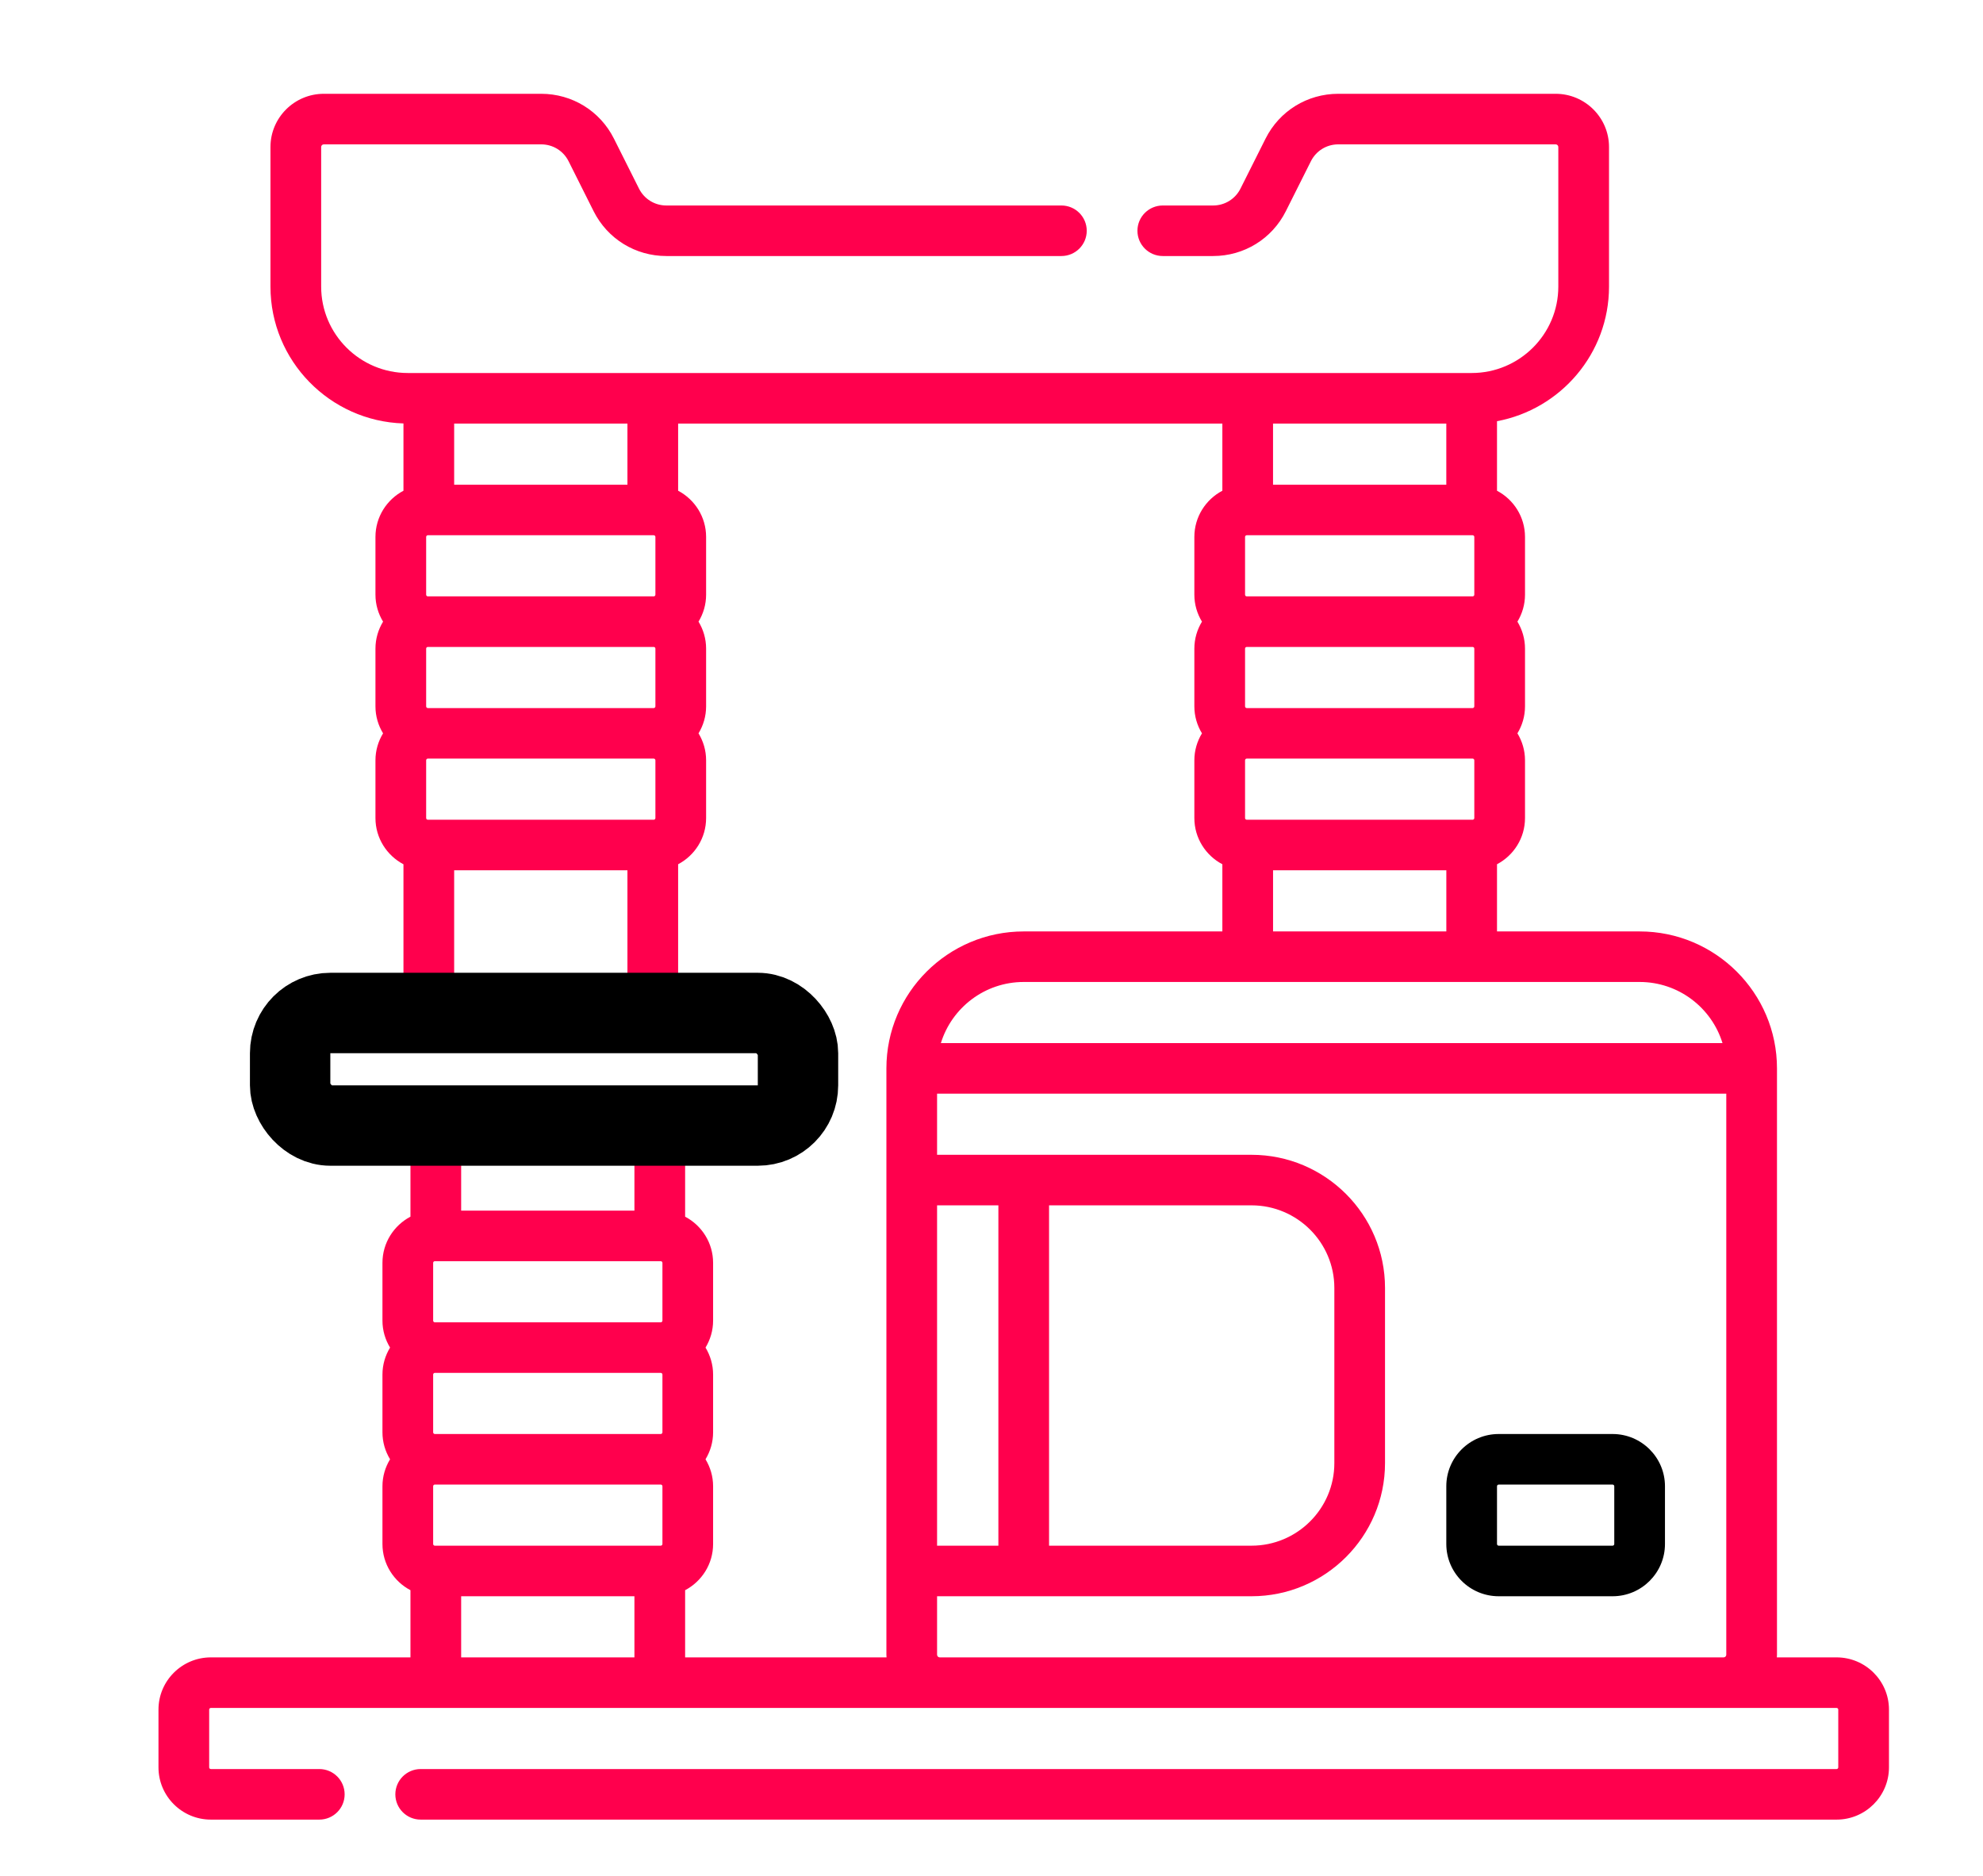 <svg width="74" height="70" viewBox="0 0 74 70" fill="none" xmlns="http://www.w3.org/2000/svg">
<path d="M60.177 53.511H55.927C54.849 53.511 53.972 54.385 53.972 55.46V57.615C53.972 58.691 54.849 59.565 55.927 59.565H60.177C61.255 59.565 62.132 58.691 62.132 57.615V55.46C62.132 54.385 61.255 53.511 60.177 53.511ZM60.24 57.615C60.24 57.65 60.212 57.678 60.177 57.678H55.927C55.892 57.678 55.864 57.65 55.864 57.615V55.46C55.864 55.426 55.892 55.398 55.927 55.398H60.177C60.212 55.398 60.24 55.426 60.24 55.46V57.615Z" fill="black"/>
<path d="M68.536 61.846H66.307C66.309 61.813 66.312 61.78 66.312 61.747V39.867C66.312 37.049 64.013 34.757 61.187 34.757H55.864V32.25C56.485 31.923 56.909 31.274 56.909 30.526V28.371C56.909 28.003 56.804 27.659 56.626 27.365C56.804 27.071 56.909 26.727 56.909 26.359V24.204C56.909 23.835 56.804 23.491 56.626 23.197C56.804 22.903 56.909 22.559 56.909 22.191V20.036C56.909 19.289 56.485 18.639 55.864 18.312V15.717C58.24 15.273 60.044 13.191 60.044 10.695V5.485C60.044 4.391 59.15 3.5 58.053 3.5H49.941C48.784 3.5 47.744 4.141 47.227 5.173L46.292 7.037C46.097 7.426 45.705 7.668 45.269 7.668H43.392C42.87 7.668 42.446 8.09 42.446 8.611C42.446 9.132 42.87 9.554 43.392 9.554H45.269C46.426 9.554 47.467 8.913 47.984 7.881L48.919 6.017C49.114 5.628 49.505 5.387 49.941 5.387H58.053C58.107 5.387 58.152 5.431 58.152 5.485V10.695C58.152 12.473 56.701 13.919 54.919 13.919H15.218C13.435 13.919 11.985 12.473 11.985 10.695V5.485C11.985 5.431 12.029 5.387 12.084 5.387H20.195C20.631 5.387 21.023 5.628 21.218 6.017L22.152 7.881C22.67 8.913 23.71 9.554 24.867 9.554H39.609C40.131 9.554 40.554 9.132 40.554 8.611C40.554 8.09 40.131 7.668 39.609 7.668H24.867C24.431 7.668 24.04 7.426 23.845 7.037L22.91 5.173C22.393 4.141 21.352 3.5 20.195 3.5H12.084C10.986 3.5 10.093 4.391 10.093 5.485V10.695C10.093 13.459 12.305 15.716 15.056 15.801V18.312C14.435 18.639 14.011 19.289 14.011 20.036V22.191C14.011 22.559 14.116 22.903 14.295 23.197C14.116 23.491 14.011 23.835 14.011 24.204V26.359C14.011 26.727 14.116 27.071 14.295 27.365C14.116 27.659 14.011 28.003 14.011 28.371V30.526C14.011 31.274 14.435 31.923 15.056 32.251V36.84H12.048C10.97 36.84 10.093 37.715 10.093 38.79V40.945C10.093 42.02 10.97 42.895 12.048 42.895H15.317V45.401C14.696 45.728 14.272 46.378 14.272 47.125V49.28C14.272 49.649 14.377 49.992 14.556 50.286C14.377 50.581 14.272 50.924 14.272 51.293V53.448C14.272 53.816 14.377 54.16 14.556 54.454C14.377 54.748 14.272 55.092 14.272 55.46V57.615C14.272 58.363 14.696 59.012 15.317 59.339V61.846H7.869C6.791 61.846 5.914 62.72 5.914 63.795V65.95C5.914 67.025 6.791 67.9 7.869 67.9H11.915C12.438 67.9 12.861 67.478 12.861 66.957C12.861 66.436 12.438 66.013 11.915 66.013H7.869C7.834 66.013 7.806 65.985 7.806 65.95V63.795C7.806 63.761 7.834 63.733 7.869 63.733H68.536C68.571 63.733 68.599 63.761 68.599 63.795V65.95C68.599 65.985 68.571 66.013 68.536 66.013H15.699C15.177 66.013 14.753 66.436 14.753 66.957C14.753 67.478 15.177 67.9 15.699 67.9H68.536C69.614 67.9 70.491 67.025 70.491 65.95V63.795C70.491 62.72 69.614 61.846 68.536 61.846ZM64.279 38.924H35.111C35.517 37.605 36.749 36.643 38.203 36.643H61.187C62.641 36.643 63.873 37.605 64.279 38.924ZM46.703 44.978C48.407 44.978 49.794 46.361 49.794 48.06V54.597C49.794 56.296 48.407 57.678 46.703 57.678H39.148V44.978H46.703ZM37.257 57.678H34.969V44.978H37.257V57.678ZM16.227 57.678C16.192 57.678 16.164 57.65 16.164 57.615V55.46C16.164 55.426 16.192 55.397 16.227 55.397H24.657C24.691 55.397 24.72 55.426 24.72 55.46V57.615C24.72 57.65 24.691 57.678 24.657 57.678L16.227 57.678ZM16.164 53.448V51.293C16.164 51.258 16.192 51.23 16.227 51.23H24.657C24.691 51.23 24.72 51.258 24.72 51.293V53.448C24.72 53.482 24.691 53.511 24.657 53.511H16.227C16.192 53.511 16.164 53.482 16.164 53.448ZM16.164 49.28V47.125C16.164 47.09 16.192 47.062 16.227 47.062H24.657C24.691 47.062 24.72 47.09 24.72 47.125V49.28C24.72 49.315 24.691 49.343 24.657 49.343H16.227C16.192 49.343 16.164 49.315 16.164 49.28ZM25.567 59.339C26.187 59.012 26.611 58.363 26.611 57.615V55.46C26.611 55.092 26.506 54.748 26.328 54.454C26.506 54.16 26.611 53.816 26.611 53.448V51.293C26.611 50.924 26.506 50.581 26.328 50.286C26.506 49.992 26.611 49.649 26.611 49.28V47.125C26.611 46.378 26.187 45.728 25.567 45.401V42.895H28.835C29.913 42.895 30.79 42.02 30.79 40.945V38.79C30.79 37.715 29.913 36.84 28.835 36.84H25.306V32.25C25.926 31.923 26.35 31.273 26.35 30.526V28.371C26.35 28.003 26.245 27.659 26.067 27.365C26.245 27.071 26.35 26.727 26.35 26.359V24.204C26.35 23.835 26.245 23.491 26.067 23.197C26.245 22.903 26.35 22.559 26.35 22.191V20.036C26.35 19.289 25.926 18.639 25.306 18.312V15.806H45.615V18.312C44.994 18.639 44.57 19.289 44.57 20.036V22.191C44.57 22.559 44.675 22.903 44.854 23.197C44.675 23.491 44.57 23.835 44.57 24.204V26.359C44.57 26.727 44.675 27.071 44.854 27.365C44.675 27.659 44.57 28.003 44.57 28.371V30.526C44.57 31.274 44.994 31.923 45.615 32.25V34.757H38.203C35.377 34.757 33.078 37.049 33.078 39.867V61.747C33.078 61.781 33.081 61.813 33.083 61.846H25.567V59.339ZM15.966 30.589C15.931 30.589 15.903 30.561 15.903 30.526V28.371C15.903 28.337 15.931 28.308 15.966 28.308H24.395C24.43 28.308 24.458 28.337 24.458 28.371V30.526C24.458 30.561 24.43 30.589 24.395 30.589H15.966ZM15.903 26.359V24.204C15.903 24.169 15.931 24.141 15.966 24.141H24.395C24.43 24.141 24.458 24.169 24.458 24.204V26.359C24.458 26.393 24.43 26.422 24.395 26.422H15.966C15.931 26.422 15.903 26.393 15.903 26.359ZM15.903 22.191V20.036C15.903 20.002 15.931 19.973 15.966 19.973H24.395C24.43 19.973 24.458 20.002 24.458 20.036V22.191C24.458 22.226 24.43 22.254 24.395 22.254H15.966C15.931 22.254 15.903 22.226 15.903 22.191ZM54.954 19.973C54.989 19.973 55.017 20.002 55.017 20.036V22.191C55.017 22.226 54.989 22.254 54.954 22.254H46.525C46.49 22.254 46.462 22.226 46.462 22.191V20.036C46.462 20.002 46.49 19.973 46.525 19.973H54.954ZM55.017 24.204V26.359C55.017 26.393 54.989 26.422 54.954 26.422H46.525C46.49 26.422 46.462 26.393 46.462 26.359V24.204C46.462 24.169 46.49 24.141 46.525 24.141H54.954C54.989 24.141 55.017 24.169 55.017 24.204ZM55.017 28.371V30.526C55.017 30.561 54.989 30.589 54.954 30.589H46.525C46.49 30.589 46.462 30.561 46.462 30.526V28.371C46.462 28.337 46.49 28.308 46.525 28.308H54.954C54.989 28.308 55.017 28.337 55.017 28.371ZM47.507 34.757V32.476H53.973V34.757H47.507ZM53.972 15.806V18.087H47.506V15.806H53.972ZM23.414 15.806V18.087H16.948V15.806H23.414ZM16.948 32.476H23.414V36.84H16.948V32.476ZM11.88 40.95V38.79C11.88 38.755 12.013 38.727 12.048 38.727H28.836C28.87 38.727 28.899 38.755 28.899 38.79V40.945C28.899 40.98 28.87 41.008 28.836 41.008H12.048C12.013 41.008 11.88 40.985 11.88 40.95ZM23.675 42.895V45.175H17.209V42.895H23.675ZM17.209 61.846V59.565H23.675V61.846H17.209ZM35.068 61.846C35.014 61.846 34.969 61.801 34.969 61.747V59.565H46.703C49.45 59.565 51.685 57.336 51.685 54.596V48.06C51.685 45.321 49.45 43.092 46.703 43.092H34.969V40.811H64.42V61.747C64.42 61.801 64.376 61.846 64.321 61.846L35.068 61.846Z" fill="#FF004D"/>
<rect x="10.827" y="37.8" width="18.952" height="4.2" rx="1.5" stroke="black" stroke-width="3"/>
</svg>
